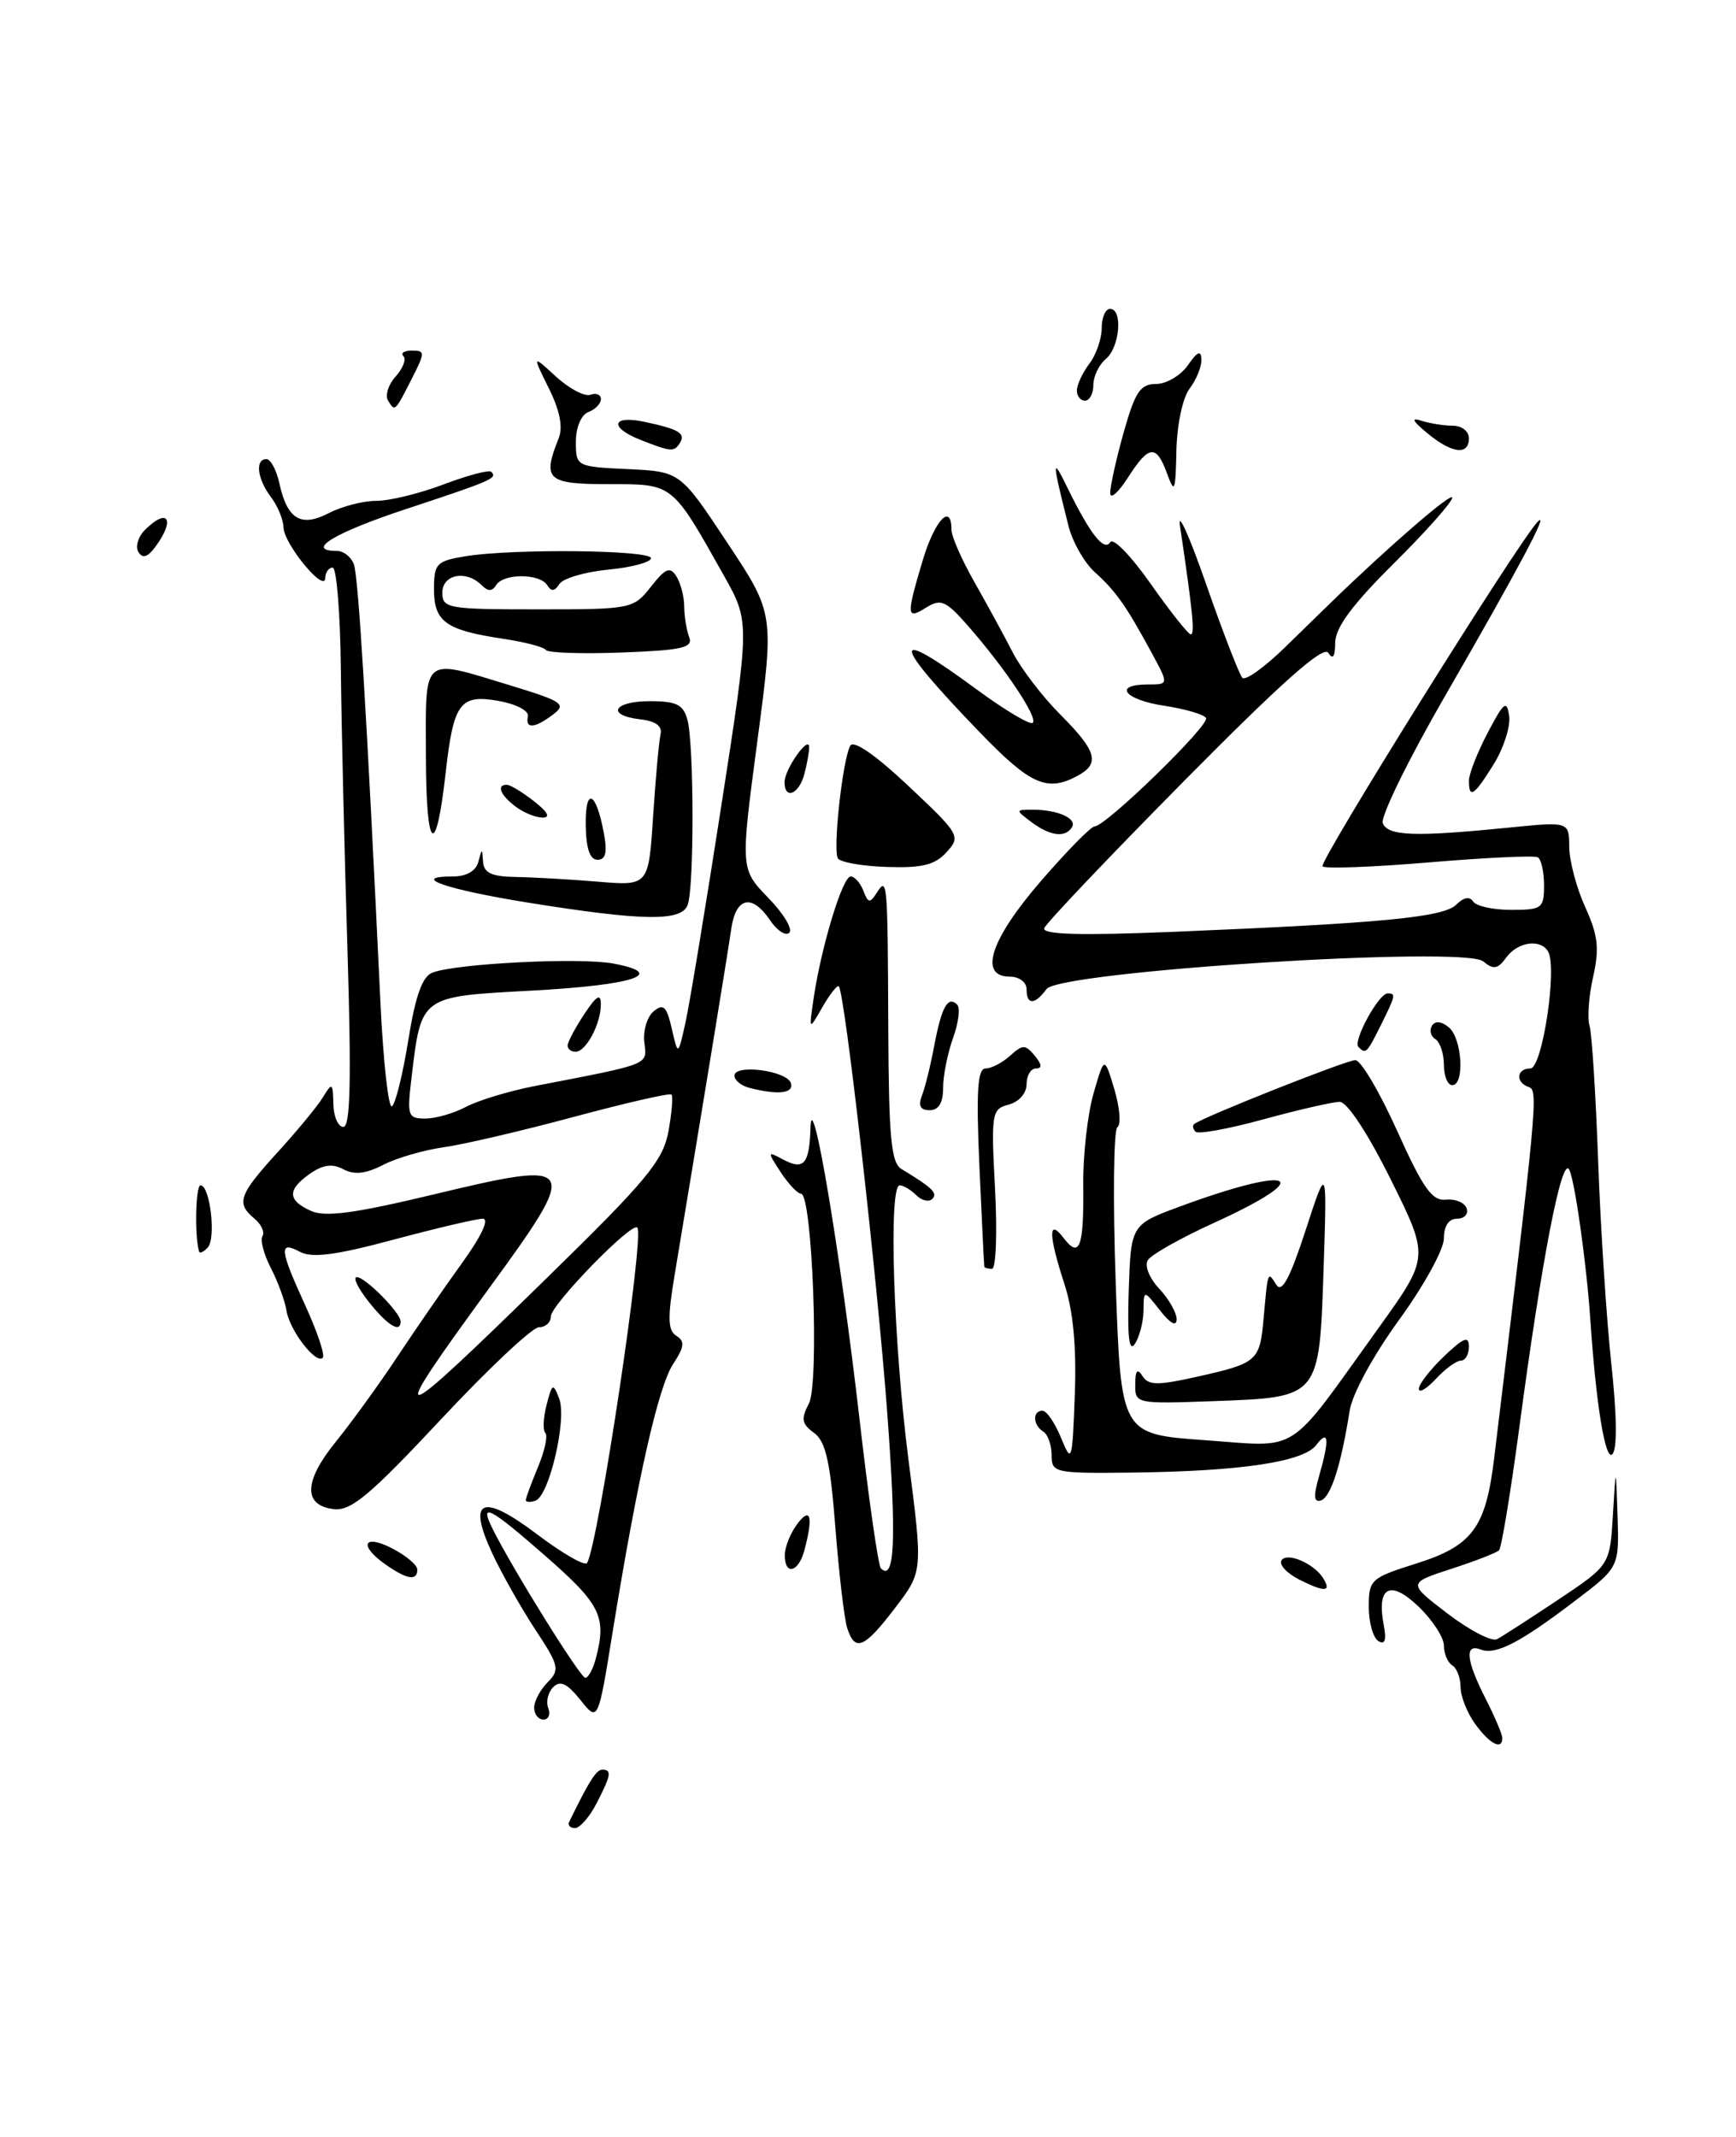 <?xml version="1.0" encoding="UTF-8" standalone="no"?>
<!DOCTYPE svg PUBLIC "-//W3C//DTD SVG 1.1//EN" "http://www.w3.org/Graphics/SVG/1.1/DTD/svg11.dtd" >
<svg xmlns="http://www.w3.org/2000/svg" xmlns:xlink="http://www.w3.org/1999/xlink" version="1.1" viewBox="0 0 208 256">
 <g >
 <path fill="currentColor"
d=" M 68.20 218.25 C 70.56 213.40 71.45 212.00 72.16 212.00 C 73.33 212.00 73.22 212.67 71.47 216.05 C 70.64 217.67 69.47 219.00 68.89 219.00 C 68.31 219.00 68.00 218.66 68.20 218.25 Z  M 176.75 206.53 C 175.79 205.21 175.00 203.22 175.00 202.12 C 175.00 201.02 174.55 199.84 174.00 199.50 C 173.45 199.16 173.00 198.09 173.00 197.13 C 173.00 196.16 171.63 194.06 169.95 192.45 C 166.55 189.20 164.91 190.09 165.80 194.71 C 166.14 196.49 165.93 197.08 165.14 196.59 C 164.52 196.20 164.00 194.36 164.00 192.49 C 164.00 189.25 164.25 189.02 169.62 187.33 C 176.42 185.19 178.01 183.05 179.02 174.72 C 184.16 132.36 184.33 130.61 183.18 130.23 C 181.55 129.68 181.69 128.00 183.36 128.00 C 184.80 128.00 186.63 115.83 185.47 113.96 C 184.53 112.44 181.83 112.84 180.47 114.71 C 179.45 116.11 178.94 116.19 177.71 115.17 C 175.42 113.28 126.97 116.35 125.39 118.49 C 123.97 120.41 123.00 120.42 123.00 118.50 C 123.00 117.67 122.11 117.00 121.00 117.00 C 117.22 117.00 118.65 112.57 124.69 105.58 C 127.82 101.96 130.73 99.00 131.15 99.00 C 132.49 99.00 145.01 86.82 144.50 86.01 C 144.24 85.58 141.99 84.93 139.51 84.55 C 134.72 83.83 133.29 82.00 137.52 82.00 C 140.04 82.00 140.04 82.00 138.01 78.25 C 134.93 72.57 133.71 70.83 131.20 68.57 C 129.93 67.43 128.50 64.92 128.02 63.00 C 126.03 55.10 126.02 54.58 127.90 58.44 C 130.64 64.03 132.30 66.13 133.04 64.94 C 133.38 64.39 135.57 66.65 137.89 69.97 C 140.22 73.28 142.38 76.00 142.68 76.00 C 143.18 76.00 142.90 73.20 141.38 63.00 C 141.09 61.08 142.51 64.22 144.52 70.00 C 146.54 75.78 148.49 80.82 148.85 81.20 C 149.21 81.59 151.53 79.93 154.00 77.51 C 156.48 75.10 158.95 72.69 159.50 72.15 C 166.45 65.41 174.00 58.88 174.00 59.62 C 174.00 60.13 170.85 63.68 167.00 67.50 C 162.04 72.42 160.00 75.18 159.98 76.97 C 159.97 78.67 159.70 79.08 159.15 78.21 C 158.57 77.29 153.57 81.73 141.92 93.51 C 132.89 102.64 125.33 110.60 125.12 111.19 C 124.85 111.96 129.37 112.09 140.62 111.63 C 165.66 110.59 172.97 109.89 174.49 108.37 C 175.36 107.50 176.10 107.36 176.50 107.99 C 176.84 108.55 178.89 109.00 181.06 109.00 C 184.75 109.00 185.00 108.82 185.00 106.06 C 185.00 104.44 184.66 102.93 184.25 102.70 C 183.84 102.47 177.99 102.74 171.25 103.31 C 164.52 103.88 158.76 104.09 158.46 103.79 C 157.96 103.29 181.99 64.80 184.24 62.50 C 185.76 60.95 181.90 68.20 173.15 83.36 C 168.75 90.98 165.39 97.84 165.68 98.61 C 166.27 100.16 169.53 100.27 180.75 99.15 C 188.00 98.42 188.00 98.42 188.02 101.46 C 188.03 103.13 188.89 106.37 189.93 108.66 C 191.47 112.04 191.65 113.63 190.88 117.03 C 190.36 119.34 190.17 121.97 190.45 122.87 C 190.73 123.76 191.19 131.03 191.48 139.00 C 191.76 146.97 192.48 157.95 193.06 163.38 C 193.74 169.66 193.78 173.62 193.18 174.22 C 192.34 175.06 191.23 168.27 190.54 158.00 C 190.08 151.30 188.68 141.35 188.01 140.11 C 187.12 138.46 184.71 150.92 182.03 171.07 C 180.99 178.84 179.90 185.43 179.61 185.72 C 179.32 186.02 176.73 187.02 173.87 187.95 C 168.66 189.65 168.66 189.65 173.45 193.31 C 176.09 195.32 178.75 196.70 179.37 196.37 C 179.99 196.04 183.29 193.91 186.70 191.64 C 192.89 187.50 192.89 187.50 193.25 181.50 C 193.61 175.50 193.61 175.50 193.81 181.63 C 194.00 187.76 194.00 187.76 188.75 191.75 C 182.12 196.80 179.22 198.30 177.42 197.61 C 175.45 196.85 175.65 198.88 178.00 203.50 C 179.10 205.66 180.00 207.78 180.00 208.21 C 180.00 209.71 178.49 208.93 176.75 206.53 Z  M 64.00 204.57 C 64.00 203.79 64.73 202.42 65.62 201.53 C 67.10 200.04 66.99 199.54 64.13 195.21 C 62.43 192.62 60.11 188.51 58.98 186.09 C 55.94 179.55 57.74 178.81 64.40 183.84 C 67.42 186.12 70.09 187.65 70.34 187.24 C 71.70 184.95 77.25 148.00 76.36 147.06 C 75.70 146.34 66.00 156.31 66.00 157.71 C 66.00 158.42 65.36 159.00 64.57 159.00 C 63.79 159.00 58.50 163.97 52.83 170.04 C 44.37 179.09 42.06 181.03 40.01 180.79 C 36.30 180.36 36.38 177.46 40.25 172.70 C 42.12 170.39 45.45 165.80 47.63 162.50 C 49.82 159.20 53.31 154.14 55.40 151.25 C 57.69 148.07 58.66 146.00 57.84 146.00 C 57.10 146.00 52.31 147.13 47.18 148.50 C 40.22 150.37 37.38 150.74 35.93 149.96 C 33.38 148.60 33.49 149.64 36.60 156.44 C 38.03 159.57 38.97 162.37 38.67 162.66 C 37.85 163.48 34.68 159.35 34.32 156.99 C 34.14 155.84 33.30 153.55 32.46 151.92 C 31.61 150.28 31.16 148.56 31.45 148.08 C 31.74 147.61 31.31 146.67 30.49 145.99 C 28.26 144.14 28.61 143.14 33.25 138.05 C 35.59 135.49 38.04 132.52 38.69 131.45 C 39.80 129.64 39.89 129.69 39.94 132.25 C 39.97 133.76 40.51 135.00 41.14 135.00 C 41.98 135.00 42.11 129.38 41.63 113.75 C 41.27 102.06 40.91 86.99 40.84 80.25 C 40.77 73.51 40.33 68.00 39.86 68.00 C 39.38 68.00 38.99 68.56 38.97 69.25 C 38.92 71.12 34.01 65.16 33.97 63.19 C 33.95 62.26 33.28 60.63 32.47 59.56 C 30.82 57.37 30.53 55.00 31.92 55.00 C 32.43 55.00 33.13 56.32 33.48 57.93 C 34.43 62.23 36.06 63.20 39.42 61.46 C 40.96 60.66 43.52 60.00 45.10 60.00 C 46.68 60.00 50.32 59.11 53.18 58.02 C 56.04 56.94 58.60 56.26 58.86 56.52 C 59.62 57.29 59.00 57.56 48.75 60.95 C 40.06 63.81 36.45 66.00 40.39 66.00 C 41.16 66.00 42.06 66.71 42.39 67.57 C 42.94 69.00 43.92 85.11 45.59 120.25 C 45.93 127.26 46.54 132.78 46.96 132.53 C 47.38 132.27 48.26 128.71 48.92 124.61 C 49.77 119.30 50.60 116.98 51.81 116.52 C 54.66 115.42 69.48 114.68 73.49 115.43 C 80.07 116.67 75.94 118.02 63.59 118.68 C 50.27 119.40 50.48 119.25 49.29 129.25 C 48.76 133.67 48.88 134.00 50.96 134.00 C 52.19 134.00 54.39 133.37 55.85 132.59 C 57.31 131.82 60.98 130.71 64.00 130.12 C 78.10 127.39 77.52 127.63 77.20 124.87 C 77.03 123.47 77.54 121.80 78.32 121.15 C 79.49 120.18 79.88 120.56 80.49 123.23 C 81.24 126.50 81.24 126.50 82.13 122.50 C 82.62 120.30 84.55 108.60 86.43 96.50 C 89.84 74.50 89.84 74.50 86.76 69.00 C 80.47 57.81 80.71 58.00 72.93 58.00 C 65.53 58.00 64.95 57.47 66.94 52.50 C 67.47 51.17 67.08 49.16 65.75 46.50 C 63.77 42.50 63.77 42.50 66.63 45.13 C 68.21 46.57 70.06 47.54 70.75 47.29 C 71.44 47.04 72.00 47.27 72.00 47.81 C 72.00 48.35 71.33 49.05 70.50 49.36 C 69.63 49.70 69.00 51.19 69.00 52.92 C 69.00 55.88 69.05 55.91 75.25 56.20 C 81.50 56.50 81.50 56.50 87.13 65.00 C 92.77 73.50 92.77 73.50 90.74 88.80 C 88.71 104.10 88.71 104.10 92.03 107.54 C 93.87 109.42 95.01 111.31 94.57 111.74 C 94.14 112.16 93.10 111.49 92.27 110.25 C 90.11 107.04 88.17 107.46 87.62 111.25 C 87.22 114.06 84.42 131.17 80.81 152.86 C 79.97 157.90 80.02 159.39 81.04 160.03 C 82.08 160.67 82.00 161.35 80.65 163.41 C 78.87 166.13 76.39 177.12 73.42 195.40 C 71.66 206.31 71.66 206.31 69.54 203.65 C 67.96 201.67 67.12 201.28 66.29 202.11 C 65.66 202.74 65.39 203.86 65.69 204.62 C 65.98 205.38 65.72 206.00 65.11 206.00 C 64.50 206.00 64.00 205.36 64.00 204.57 Z  M 71.37 198.75 C 72.71 193.74 72.00 192.25 65.60 186.62 C 58.60 180.48 57.34 179.83 59.07 183.25 C 61.59 188.26 69.54 201.00 70.13 201.00 C 70.48 201.00 71.04 199.99 71.37 198.75 Z  M 65.58 153.04 C 77.50 141.39 79.44 139.05 80.09 135.54 C 80.49 133.32 80.66 131.33 80.45 131.12 C 80.25 130.92 75.00 132.12 68.79 133.79 C 62.58 135.46 55.54 137.11 53.15 137.44 C 50.75 137.78 47.48 138.73 45.89 139.56 C 43.83 140.62 42.45 140.77 41.15 140.08 C 39.83 139.37 38.70 139.52 37.15 140.60 C 34.40 142.53 34.43 143.78 37.25 145.06 C 38.96 145.84 42.49 145.36 52.00 143.08 C 69.38 138.91 69.59 139.28 58.55 154.40 C 45.97 171.64 46.71 171.50 65.58 153.04 Z  M 101.50 195.01 C 101.15 193.91 100.52 188.50 100.09 182.98 C 99.48 175.11 98.93 172.67 97.53 171.65 C 96.05 170.57 95.95 169.97 96.91 168.16 C 98.19 165.78 97.33 143.00 95.97 143.00 C 95.56 143.00 94.47 141.84 93.54 140.43 C 91.92 137.94 91.93 137.89 93.80 138.89 C 96.31 140.24 96.98 139.47 97.11 135.08 C 97.27 129.71 100.68 149.97 102.97 169.90 C 104.07 179.48 105.23 187.56 105.54 187.88 C 107.21 189.55 107.43 184.42 106.31 169.31 C 105.13 153.30 101.22 118.88 100.50 118.16 C 100.31 117.98 99.43 119.10 98.53 120.66 C 96.91 123.50 96.91 123.50 97.50 119.50 C 98.42 113.33 100.96 105.00 101.92 105.00 C 102.40 105.00 103.08 105.77 103.45 106.72 C 104.01 108.20 104.24 108.23 105.04 106.97 C 106.32 104.95 106.36 105.43 106.43 123.31 C 106.49 136.25 106.77 139.29 108.00 140.04 C 111.72 142.29 112.39 142.94 111.70 143.63 C 111.30 144.03 110.43 143.83 109.78 143.18 C 109.13 142.53 108.24 142.00 107.80 142.00 C 106.44 142.00 107.04 160.83 108.85 174.88 C 110.58 188.27 110.58 188.27 107.24 192.63 C 103.54 197.49 102.43 197.94 101.50 195.01 Z  M 155.73 189.26 C 154.21 188.50 153.22 187.45 153.54 186.93 C 154.18 185.90 157.45 187.30 158.54 189.07 C 159.56 190.71 158.75 190.77 155.73 189.26 Z  M 46.22 187.44 C 42.94 185.15 43.52 183.70 47.00 185.50 C 48.65 186.35 50.00 187.49 50.00 188.03 C 50.00 189.42 48.78 189.23 46.22 187.44 Z  M 94.03 186.25 C 94.05 185.29 94.72 183.63 95.53 182.56 C 97.13 180.44 97.46 181.68 96.37 185.75 C 95.66 188.41 93.99 188.77 94.03 186.25 Z  M 63.00 179.71 C 63.00 179.45 63.66 177.67 64.46 175.75 C 65.26 173.83 65.66 171.99 65.34 171.67 C 65.02 171.35 65.09 169.83 65.49 168.30 C 66.16 165.71 66.27 165.65 67.00 167.55 C 67.95 170.02 65.80 179.23 64.15 179.78 C 63.52 179.99 63.00 179.96 63.00 179.71 Z  M 158.05 176.82 C 159.32 172.40 159.20 171.15 157.70 173.12 C 156.17 175.13 148.67 176.25 135.75 176.41 C 126.33 176.52 126.00 176.45 126.00 174.32 C 126.00 173.11 125.55 171.84 125.00 171.50 C 123.75 170.73 123.69 169.00 124.90 169.00 C 125.40 169.00 126.40 170.46 127.13 172.25 C 128.41 175.37 128.48 175.17 128.78 167.03 C 128.99 161.34 128.58 157.02 127.54 153.84 C 125.62 147.95 125.57 145.86 127.44 148.31 C 129.35 150.83 129.87 149.43 129.79 141.96 C 129.75 138.41 130.31 133.47 131.02 131.00 C 132.32 126.50 132.32 126.50 133.52 130.50 C 134.17 132.70 134.34 134.74 133.88 135.04 C 133.43 135.34 133.33 143.74 133.68 153.70 C 134.31 171.81 134.31 171.81 144.35 172.53 C 155.93 173.35 154.03 174.58 165.19 159.06 C 171.26 150.61 171.26 150.61 166.64 141.31 C 163.89 135.77 161.41 132.00 160.52 132.00 C 159.70 132.00 155.60 132.94 151.43 134.08 C 147.25 135.23 143.57 135.90 143.25 135.58 C 142.93 135.26 142.85 134.85 143.08 134.66 C 144.10 133.83 161.32 127.00 162.39 127.00 C 163.05 127.00 165.30 130.81 167.40 135.47 C 170.50 142.35 171.59 143.90 173.25 143.72 C 174.36 143.60 175.48 144.06 175.72 144.75 C 175.97 145.44 175.45 146.00 174.58 146.00 C 173.58 146.00 173.00 146.87 173.00 148.37 C 173.00 149.68 170.58 154.07 167.63 158.12 C 164.55 162.36 162.02 166.99 161.71 169.00 C 160.69 175.48 159.46 179.35 158.28 179.74 C 157.41 180.03 157.35 179.26 158.05 176.82 Z  M 136.02 165.85 C 136.03 164.16 136.27 163.88 136.89 164.85 C 137.59 165.97 138.71 165.98 143.29 164.96 C 150.68 163.31 150.94 163.08 151.40 157.94 C 151.92 152.17 151.88 152.27 152.93 153.92 C 153.58 154.95 154.56 153.12 156.42 147.42 C 159.00 139.50 159.00 139.50 158.59 151.88 C 158.07 167.51 158.17 167.38 145.47 167.85 C 136.10 168.19 136.00 168.17 136.02 165.85 Z  M 170.00 166.38 C 170.00 165.82 171.35 164.08 173.00 162.50 C 175.35 160.25 176.00 159.99 176.00 161.31 C 176.00 162.24 175.57 163.00 175.04 163.00 C 174.51 163.00 173.16 163.98 172.04 165.19 C 170.92 166.39 170.00 166.93 170.00 166.38 Z  M 135.24 154.60 C 135.50 146.70 135.50 146.70 141.50 144.49 C 155.11 139.49 157.87 140.83 145.53 146.46 C 141.53 148.28 137.93 150.30 137.53 150.96 C 137.11 151.63 137.71 153.13 138.90 154.39 C 140.05 155.62 140.99 157.27 140.98 158.06 C 140.96 158.96 140.22 158.56 139.00 157.00 C 137.04 154.50 137.04 154.50 137.01 157.00 C 136.99 158.38 136.52 160.18 135.97 161.00 C 135.28 162.05 135.06 160.11 135.24 154.60 Z  M 44.17 155.94 C 42.89 154.33 42.25 153.00 42.75 153.00 C 43.78 153.00 48.00 157.27 48.00 158.31 C 48.00 159.76 46.41 158.77 44.17 155.94 Z  M 117.94 151.75 C 117.90 151.61 117.64 146.21 117.35 139.75 C 116.95 130.72 117.12 128.00 118.09 128.00 C 118.78 128.00 120.10 127.31 121.03 126.47 C 122.54 125.11 122.84 125.11 123.98 126.47 C 124.84 127.52 124.89 128.00 124.12 128.00 C 123.51 128.00 123.00 128.85 123.00 129.88 C 123.00 130.97 122.09 132.00 120.86 132.33 C 118.82 132.86 118.74 133.31 119.22 142.44 C 119.50 147.70 119.33 152.00 118.86 152.00 C 118.39 152.00 117.97 151.89 117.94 151.75 Z  M 23.86 149.95 C 23.30 148.15 23.43 142.00 24.03 142.00 C 25.17 142.00 25.91 148.37 24.89 149.45 C 24.40 149.97 23.94 150.20 23.86 149.95 Z  M 110.46 131.25 C 110.84 130.29 111.51 127.57 111.95 125.20 C 112.82 120.61 113.58 119.25 114.69 120.36 C 115.07 120.74 114.85 122.53 114.19 124.35 C 113.54 126.16 113.00 128.85 113.00 130.32 C 113.00 132.11 112.47 133.00 111.39 133.00 C 110.27 133.00 109.99 132.47 110.46 131.25 Z  M 89.75 130.31 C 88.79 130.06 88.00 129.41 88.00 128.86 C 88.00 127.44 94.27 128.26 94.76 129.75 C 95.16 130.99 93.20 131.21 89.75 130.31 Z  M 173.00 127.56 C 173.00 126.22 172.54 124.84 171.98 124.49 C 171.42 124.14 171.24 123.42 171.57 122.88 C 171.95 122.27 172.70 122.34 173.59 123.07 C 175.19 124.40 175.52 130.00 174.00 130.00 C 173.45 130.00 173.00 128.90 173.00 127.56 Z  M 68.01 125.25 C 68.01 124.84 68.91 123.15 70.00 121.50 C 71.49 119.25 71.99 118.96 71.99 120.32 C 72.00 122.65 70.21 126.00 68.96 126.00 C 68.43 126.00 68.00 125.66 68.01 125.25 Z  M 162.76 125.42 C 162.07 124.73 165.18 119.02 166.25 119.01 C 167.28 119.00 167.22 119.24 165.43 122.85 C 163.75 126.21 163.64 126.31 162.76 125.42 Z  M 63.31 108.14 C 53.44 106.55 48.96 105.00 54.26 105.00 C 55.89 105.00 57.02 104.35 57.31 103.25 C 57.75 101.58 57.77 101.58 57.88 103.25 C 57.97 104.57 58.91 105.01 61.75 105.06 C 63.81 105.09 68.25 105.34 71.60 105.62 C 77.71 106.13 77.71 106.13 78.25 97.82 C 78.55 93.24 78.95 88.83 79.14 88.00 C 79.38 86.99 78.60 86.40 76.75 86.18 C 72.58 85.70 73.46 84.00 77.88 84.00 C 81.07 84.00 81.88 84.41 82.37 86.25 C 83.16 89.19 83.18 106.38 82.39 108.42 C 81.63 110.41 77.06 110.34 63.31 108.14 Z  M 100.39 102.83 C 99.77 101.82 100.95 91.04 101.87 89.34 C 102.26 88.62 104.88 90.42 108.85 94.16 C 115.00 99.95 115.14 100.19 113.42 102.08 C 112.04 103.62 110.49 104.00 106.29 103.86 C 103.34 103.77 100.69 103.30 100.39 102.83 Z  M 70.18 98.86 C 70.11 94.23 71.41 94.76 72.34 99.75 C 72.79 102.12 72.58 103.00 71.59 103.00 C 70.68 103.00 70.22 101.65 70.18 98.86 Z  M 51.03 90.75 C 51.00 78.35 50.41 78.85 61.14 82.11 C 67.38 84.01 67.90 84.36 66.29 85.58 C 64.06 87.27 62.92 87.36 63.25 85.81 C 63.39 85.14 61.84 84.34 59.70 83.96 C 55.10 83.16 54.33 84.21 53.39 92.64 C 52.23 102.97 51.06 102.02 51.03 90.75 Z  M 123.56 98.47 C 121.65 97.03 121.66 97.00 123.73 97.00 C 126.73 97.00 129.08 98.05 128.44 99.10 C 127.64 100.40 125.79 100.15 123.56 98.47 Z  M 61.75 96.61 C 59.93 95.23 59.45 93.98 60.75 94.02 C 61.16 94.03 62.62 94.92 64.00 96.00 C 65.65 97.29 65.99 97.95 65.00 97.95 C 64.17 97.94 62.71 97.34 61.75 96.61 Z  M 94.00 93.69 C 94.00 92.16 96.93 88.01 96.95 89.50 C 96.96 90.05 96.70 91.51 96.37 92.75 C 95.72 95.17 94.00 95.85 94.00 93.69 Z  M 176.00 93.53 C 176.00 92.72 177.01 90.14 178.25 87.78 C 180.19 84.09 180.54 83.81 180.82 85.77 C 181.00 87.01 180.17 89.60 178.99 91.52 C 176.63 95.33 176.00 95.76 176.00 93.53 Z  M 117.41 87.75 C 106.69 76.64 106.55 74.88 116.99 82.57 C 120.40 85.08 123.44 86.89 123.74 86.59 C 124.38 85.96 120.46 80.10 116.02 75.02 C 113.34 71.96 112.73 71.69 110.98 72.78 C 108.60 74.27 108.56 73.84 110.54 67.18 C 111.98 62.34 114.00 60.16 114.00 63.46 C 114.00 64.26 115.24 67.08 116.75 69.73 C 118.26 72.39 120.32 76.17 121.33 78.14 C 122.34 80.11 124.91 83.47 127.05 85.61 C 131.44 90.01 131.84 91.48 129.07 92.96 C 125.45 94.90 123.45 94.01 117.41 87.75 Z  M 65.41 77.87 C 65.20 77.52 62.88 76.91 60.26 76.52 C 53.40 75.49 52.00 74.48 52.00 70.60 C 52.00 67.52 52.29 67.21 55.75 66.64 C 61.41 65.71 78.00 65.88 78.00 66.87 C 78.00 67.35 75.70 67.97 72.89 68.24 C 70.08 68.51 67.44 69.29 67.02 69.97 C 66.47 70.85 66.05 70.89 65.57 70.11 C 64.69 68.68 60.32 68.67 59.45 70.09 C 58.96 70.87 58.47 70.87 57.69 70.09 C 55.85 68.25 53.00 68.80 53.00 71.00 C 53.00 72.88 53.67 73.00 64.43 73.00 C 75.66 73.00 75.89 72.95 77.99 70.29 C 79.74 68.06 80.28 67.84 81.04 69.04 C 81.55 69.84 81.98 71.48 81.98 72.67 C 81.99 73.86 82.26 75.51 82.58 76.34 C 83.06 77.60 81.71 77.90 74.48 78.17 C 69.71 78.35 65.63 78.21 65.41 77.87 Z  M 16.59 66.14 C 16.19 65.51 16.54 64.31 17.36 63.49 C 20.10 60.76 21.04 62.20 18.65 65.46 C 17.71 66.75 17.09 66.95 16.59 66.14 Z  M 133.02 59.07 C 133.01 58.28 133.73 55.01 134.63 51.82 C 136.00 46.94 136.63 46.00 138.51 46.00 C 139.75 46.00 141.46 44.99 142.33 43.75 C 143.47 42.10 143.91 41.92 143.95 43.06 C 143.98 43.92 143.34 45.49 142.53 46.56 C 141.70 47.66 141.02 50.87 140.95 54.00 C 140.85 58.90 140.73 59.20 139.84 56.75 C 138.54 53.19 137.66 53.28 135.12 57.25 C 133.97 59.04 133.03 59.85 133.02 59.07 Z  M 76.75 52.70 C 72.94 51.20 73.29 49.69 77.25 50.54 C 81.36 51.42 82.17 51.91 81.46 53.07 C 80.78 54.17 80.38 54.13 76.75 52.70 Z  M 171.00 51.88 C 169.21 50.41 169.02 49.98 170.33 50.41 C 171.34 50.73 173.03 51.00 174.08 51.00 C 175.14 51.00 176.00 51.67 176.00 52.50 C 176.00 54.59 173.96 54.34 171.00 51.88 Z  M 46.50 48.00 C 46.12 47.38 46.52 46.08 47.40 45.11 C 48.28 44.13 48.70 43.04 48.34 42.67 C 47.97 42.30 48.43 42.00 49.36 42.00 C 50.94 42.00 50.94 42.21 49.40 45.25 C 47.30 49.38 47.33 49.35 46.50 48.00 Z  M 129.03 46.75 C 129.05 46.06 129.72 44.63 130.53 43.56 C 131.34 42.49 132.00 40.58 132.00 39.31 C 132.00 38.04 132.45 37.00 133.00 37.00 C 134.56 37.00 134.17 41.61 132.50 43.00 C 131.68 43.68 131.00 45.09 131.00 46.12 C 131.00 47.16 130.55 48.00 130.00 48.00 C 129.45 48.00 129.01 47.44 129.03 46.75 Z "/>
</g>
</svg>